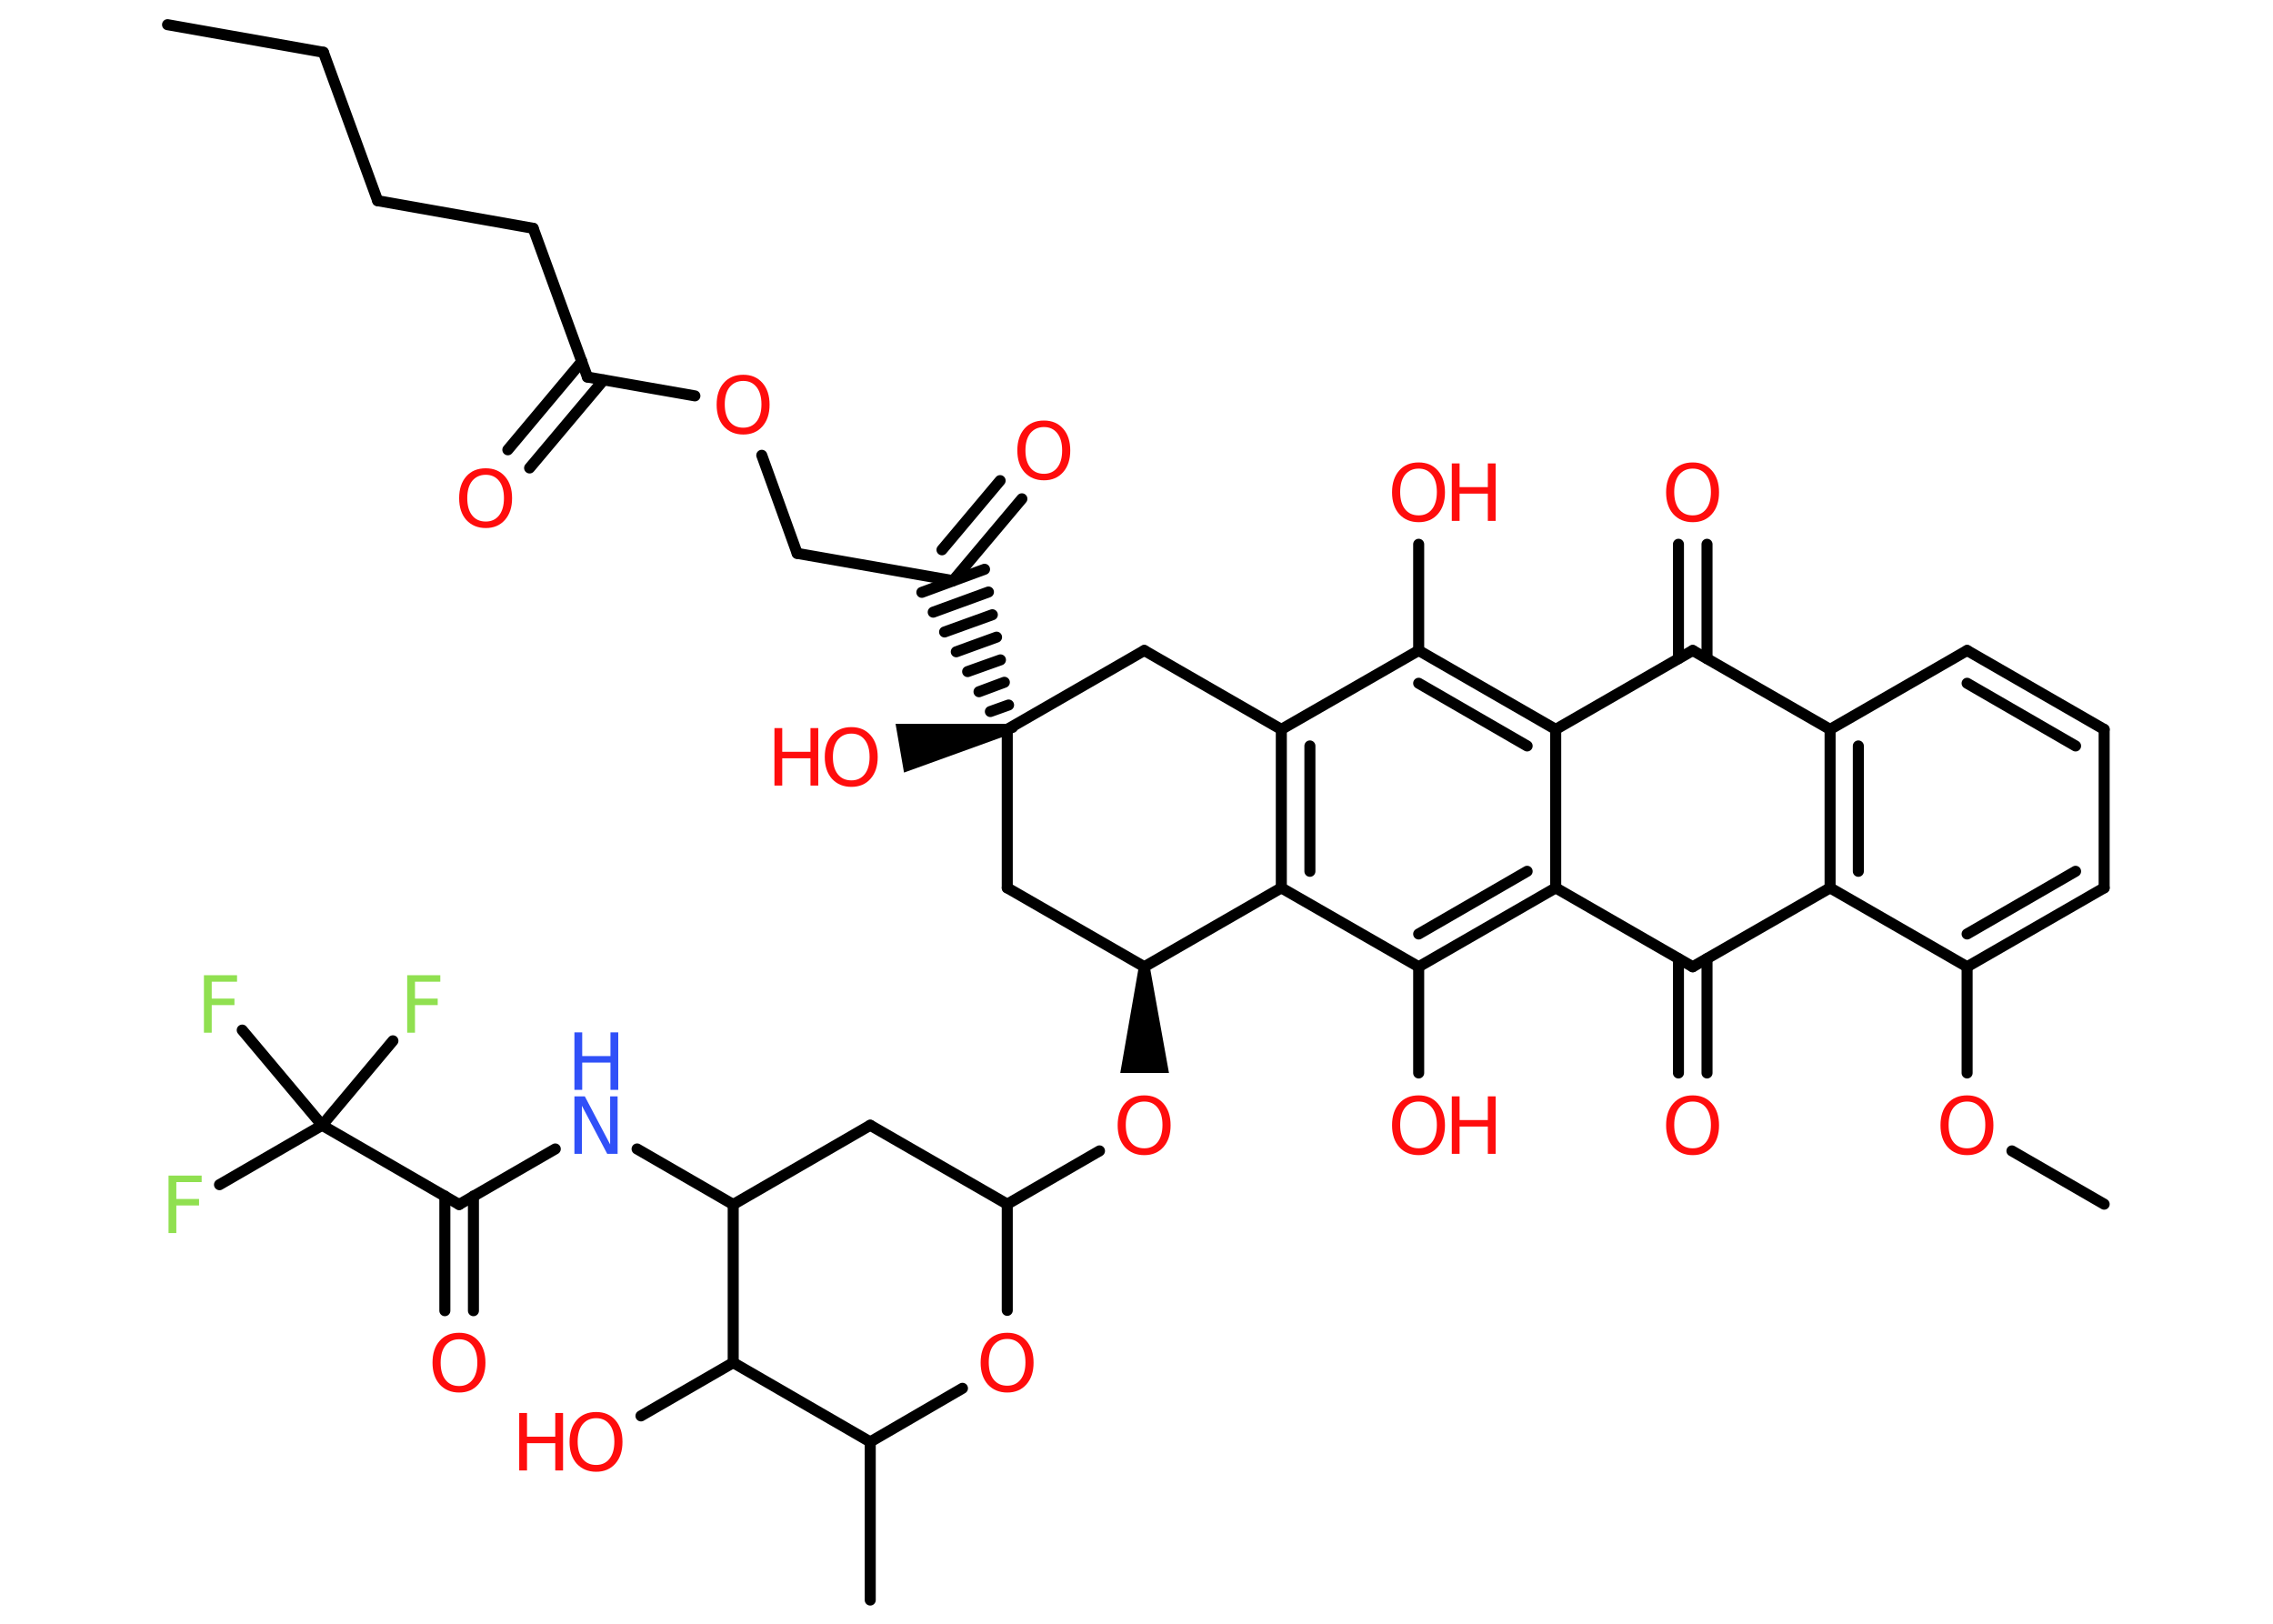 <?xml version='1.0' encoding='UTF-8'?>
<!DOCTYPE svg PUBLIC "-//W3C//DTD SVG 1.1//EN" "http://www.w3.org/Graphics/SVG/1.1/DTD/svg11.dtd">
<svg version='1.2' xmlns='http://www.w3.org/2000/svg' xmlns:xlink='http://www.w3.org/1999/xlink' width='70.0mm' height='50.0mm' viewBox='0 0 70.0 50.0'>
  <desc>Generated by the Chemistry Development Kit (http://github.com/cdk)</desc>
  <g stroke-linecap='round' stroke-linejoin='round' stroke='#000000' stroke-width='.34' fill='#FF0D0D'>
    <rect x='.0' y='.0' width='70.0' height='50.0' fill='#FFFFFF' stroke='none'/>
    <g id='mol1' class='mol'>
      <line id='mol1bnd1' class='bond' x1='5.16' y1='.76' x2='9.96' y2='1.61'/>
      <line id='mol1bnd2' class='bond' x1='9.96' y1='1.61' x2='11.63' y2='6.18'/>
      <line id='mol1bnd3' class='bond' x1='11.63' y1='6.18' x2='16.42' y2='7.03'/>
      <line id='mol1bnd4' class='bond' x1='16.42' y1='7.03' x2='18.09' y2='11.61'/>
      <g id='mol1bnd5' class='bond'>
        <line x1='18.59' y1='11.7' x2='16.31' y2='14.41'/>
        <line x1='17.92' y1='11.13' x2='15.64' y2='13.85'/>
      </g>
      <line id='mol1bnd6' class='bond' x1='18.09' y1='11.61' x2='21.4' y2='12.19'/>
      <line id='mol1bnd7' class='bond' x1='23.46' y1='14.02' x2='24.55' y2='17.04'/>
      <line id='mol1bnd8' class='bond' x1='24.55' y1='17.04' x2='29.35' y2='17.88'/>
      <g id='mol1bnd9' class='bond'>
        <line x1='29.35' y1='17.88' x2='31.47' y2='15.36'/>
        <line x1='29.01' y1='16.93' x2='30.8' y2='14.8'/>
      </g>
      <g id='mol1bnd10' class='bond'>
        <line x1='30.86' y1='22.52' x2='31.18' y2='22.4'/>
        <line x1='30.5' y1='21.91' x2='31.06' y2='21.71'/>
        <line x1='30.15' y1='21.3' x2='30.93' y2='21.01'/>
        <line x1='29.8' y1='20.68' x2='30.81' y2='20.32'/>
        <line x1='29.45' y1='20.07' x2='30.69' y2='19.62'/>
        <line x1='29.09' y1='19.46' x2='30.56' y2='18.93'/>
        <line x1='28.74' y1='18.85' x2='30.44' y2='18.23'/>
        <line x1='28.39' y1='18.24' x2='30.32' y2='17.53'/>
      </g>
      <path id='mol1bnd11' class='bond' d='M31.05 22.63l-.06 -.34h-3.41l.13 .75l.13 .75z' stroke='none' fill='#000000'/>
      <line id='mol1bnd12' class='bond' x1='31.02' y1='22.46' x2='31.02' y2='27.34'/>
      <line id='mol1bnd13' class='bond' x1='31.02' y1='27.34' x2='35.24' y2='29.77'/>
      <path id='mol1bnd14' class='bond' d='M35.41 29.77h-.34l-.57 3.27h.75h.75z' stroke='none' fill='#000000'/>
      <line id='mol1bnd15' class='bond' x1='33.86' y1='35.44' x2='31.02' y2='37.08'/>
      <line id='mol1bnd16' class='bond' x1='31.02' y1='37.08' x2='26.8' y2='34.65'/>
      <line id='mol1bnd17' class='bond' x1='26.8' y1='34.65' x2='22.58' y2='37.09'/>
      <line id='mol1bnd18' class='bond' x1='22.58' y1='37.09' x2='19.62' y2='35.38'/>
      <line id='mol1bnd19' class='bond' x1='17.1' y1='35.38' x2='14.14' y2='37.09'/>
      <g id='mol1bnd20' class='bond'>
        <line x1='14.58' y1='36.83' x2='14.58' y2='40.36'/>
        <line x1='13.7' y1='36.83' x2='13.7' y2='40.36'/>
      </g>
      <line id='mol1bnd21' class='bond' x1='14.14' y1='37.09' x2='9.92' y2='34.65'/>
      <line id='mol1bnd22' class='bond' x1='9.92' y1='34.65' x2='6.76' y2='36.48'/>
      <line id='mol1bnd23' class='bond' x1='9.92' y1='34.65' x2='12.1' y2='32.05'/>
      <line id='mol1bnd24' class='bond' x1='9.92' y1='34.65' x2='7.46' y2='31.72'/>
      <line id='mol1bnd25' class='bond' x1='22.58' y1='37.09' x2='22.58' y2='41.96'/>
      <line id='mol1bnd26' class='bond' x1='22.58' y1='41.96' x2='19.74' y2='43.6'/>
      <line id='mol1bnd27' class='bond' x1='22.58' y1='41.96' x2='26.8' y2='44.4'/>
      <line id='mol1bnd28' class='bond' x1='26.8' y1='44.4' x2='26.8' y2='49.27'/>
      <line id='mol1bnd29' class='bond' x1='26.8' y1='44.4' x2='29.64' y2='42.75'/>
      <line id='mol1bnd30' class='bond' x1='31.02' y1='37.08' x2='31.02' y2='40.35'/>
      <line id='mol1bnd31' class='bond' x1='35.24' y1='29.77' x2='39.46' y2='27.34'/>
      <g id='mol1bnd32' class='bond'>
        <line x1='39.46' y1='22.46' x2='39.46' y2='27.34'/>
        <line x1='40.34' y1='22.97' x2='40.34' y2='26.83'/>
      </g>
      <line id='mol1bnd33' class='bond' x1='39.46' y1='22.46' x2='35.24' y2='20.03'/>
      <line id='mol1bnd34' class='bond' x1='31.02' y1='22.46' x2='35.24' y2='20.03'/>
      <line id='mol1bnd35' class='bond' x1='39.46' y1='22.46' x2='43.69' y2='20.03'/>
      <line id='mol1bnd36' class='bond' x1='43.69' y1='20.03' x2='43.69' y2='16.76'/>
      <g id='mol1bnd37' class='bond'>
        <line x1='47.91' y1='22.46' x2='43.69' y2='20.03'/>
        <line x1='47.03' y1='22.97' x2='43.69' y2='21.04'/>
      </g>
      <line id='mol1bnd38' class='bond' x1='47.91' y1='22.46' x2='52.13' y2='20.03'/>
      <g id='mol1bnd39' class='bond'>
        <line x1='51.69' y1='20.28' x2='51.69' y2='16.76'/>
        <line x1='52.57' y1='20.28' x2='52.57' y2='16.76'/>
      </g>
      <line id='mol1bnd40' class='bond' x1='52.13' y1='20.03' x2='56.36' y2='22.46'/>
      <g id='mol1bnd41' class='bond'>
        <line x1='56.36' y1='22.46' x2='56.36' y2='27.34'/>
        <line x1='57.23' y1='22.97' x2='57.23' y2='26.83'/>
      </g>
      <line id='mol1bnd42' class='bond' x1='56.36' y1='27.34' x2='52.13' y2='29.77'/>
      <g id='mol1bnd43' class='bond'>
        <line x1='52.57' y1='29.52' x2='52.57' y2='33.04'/>
        <line x1='51.69' y1='29.52' x2='51.69' y2='33.04'/>
      </g>
      <line id='mol1bnd44' class='bond' x1='52.13' y1='29.77' x2='47.91' y2='27.34'/>
      <line id='mol1bnd45' class='bond' x1='47.91' y1='22.46' x2='47.91' y2='27.34'/>
      <g id='mol1bnd46' class='bond'>
        <line x1='43.69' y1='29.77' x2='47.91' y2='27.34'/>
        <line x1='43.69' y1='28.76' x2='47.03' y2='26.83'/>
      </g>
      <line id='mol1bnd47' class='bond' x1='39.46' y1='27.34' x2='43.69' y2='29.77'/>
      <line id='mol1bnd48' class='bond' x1='43.69' y1='29.77' x2='43.69' y2='33.04'/>
      <line id='mol1bnd49' class='bond' x1='56.36' y1='27.34' x2='60.58' y2='29.77'/>
      <line id='mol1bnd50' class='bond' x1='60.58' y1='29.77' x2='60.58' y2='33.04'/>
      <line id='mol1bnd51' class='bond' x1='61.96' y1='35.44' x2='64.8' y2='37.08'/>
      <g id='mol1bnd52' class='bond'>
        <line x1='60.58' y1='29.77' x2='64.8' y2='27.34'/>
        <line x1='60.58' y1='28.76' x2='63.92' y2='26.83'/>
      </g>
      <line id='mol1bnd53' class='bond' x1='64.8' y1='27.34' x2='64.8' y2='22.46'/>
      <g id='mol1bnd54' class='bond'>
        <line x1='64.8' y1='22.46' x2='60.58' y2='20.03'/>
        <line x1='63.92' y1='22.97' x2='60.58' y2='21.04'/>
      </g>
      <line id='mol1bnd55' class='bond' x1='56.36' y1='22.46' x2='60.58' y2='20.03'/>
      <path id='mol1atm6' class='atom' d='M14.96 14.62q-.26 .0 -.42 .19q-.15 .19 -.15 .53q.0 .34 .15 .53q.15 .19 .42 .19q.26 .0 .41 -.19q.15 -.19 .15 -.53q.0 -.34 -.15 -.53q-.15 -.19 -.41 -.19zM14.96 14.42q.37 .0 .59 .25q.22 .25 .22 .67q.0 .42 -.22 .67q-.22 .25 -.59 .25q-.37 .0 -.6 -.25q-.22 -.25 -.22 -.67q.0 -.42 .22 -.67q.22 -.25 .6 -.25z' stroke='none'/>
      <path id='mol1atm7' class='atom' d='M22.89 11.73q-.26 .0 -.42 .19q-.15 .19 -.15 .53q.0 .34 .15 .53q.15 .19 .42 .19q.26 .0 .41 -.19q.15 -.19 .15 -.53q.0 -.34 -.15 -.53q-.15 -.19 -.41 -.19zM22.89 11.54q.37 .0 .59 .25q.22 .25 .22 .67q.0 .42 -.22 .67q-.22 .25 -.59 .25q-.37 .0 -.6 -.25q-.22 -.25 -.22 -.67q.0 -.42 .22 -.67q.22 -.25 .6 -.25z' stroke='none'/>
      <path id='mol1atm10' class='atom' d='M32.15 13.15q-.26 .0 -.42 .19q-.15 .19 -.15 .53q.0 .34 .15 .53q.15 .19 .42 .19q.26 .0 .41 -.19q.15 -.19 .15 -.53q.0 -.34 -.15 -.53q-.15 -.19 -.41 -.19zM32.15 12.95q.37 .0 .59 .25q.22 .25 .22 .67q.0 .42 -.22 .67q-.22 .25 -.59 .25q-.37 .0 -.6 -.25q-.22 -.25 -.22 -.67q.0 -.42 .22 -.67q.22 -.25 .6 -.25z' stroke='none'/>
      <g id='mol1atm12' class='atom'>
        <path d='M26.22 22.59q-.26 .0 -.42 .19q-.15 .19 -.15 .53q.0 .34 .15 .53q.15 .19 .42 .19q.26 .0 .41 -.19q.15 -.19 .15 -.53q.0 -.34 -.15 -.53q-.15 -.19 -.41 -.19zM26.22 22.39q.37 .0 .59 .25q.22 .25 .22 .67q.0 .42 -.22 .67q-.22 .25 -.59 .25q-.37 .0 -.6 -.25q-.22 -.25 -.22 -.67q.0 -.42 .22 -.67q.22 -.25 .6 -.25z' stroke='none'/>
        <path d='M23.85 22.42h.24v.73h.87v-.73h.24v1.77h-.24v-.84h-.87v.84h-.24v-1.77z' stroke='none'/>
      </g>
      <path id='mol1atm15' class='atom' d='M35.24 33.92q-.26 .0 -.42 .19q-.15 .19 -.15 .53q.0 .34 .15 .53q.15 .19 .42 .19q.26 .0 .41 -.19q.15 -.19 .15 -.53q.0 -.34 -.15 -.53q-.15 -.19 -.41 -.19zM35.24 33.73q.37 .0 .59 .25q.22 .25 .22 .67q.0 .42 -.22 .67q-.22 .25 -.59 .25q-.37 .0 -.6 -.25q-.22 -.25 -.22 -.67q.0 -.42 .22 -.67q.22 -.25 .6 -.25z' stroke='none'/>
      <g id='mol1atm19' class='atom'>
        <path d='M17.69 33.76h.32l.78 1.48v-1.48h.23v1.77h-.32l-.78 -1.48v1.48h-.23v-1.77z' stroke='none' fill='#3050F8'/>
        <path d='M17.69 31.79h.24v.73h.87v-.73h.24v1.77h-.24v-.84h-.87v.84h-.24v-1.77z' stroke='none' fill='#3050F8'/>
      </g>
      <path id='mol1atm21' class='atom' d='M14.14 41.24q-.26 .0 -.42 .19q-.15 .19 -.15 .53q.0 .34 .15 .53q.15 .19 .42 .19q.26 .0 .41 -.19q.15 -.19 .15 -.53q.0 -.34 -.15 -.53q-.15 -.19 -.41 -.19zM14.14 41.04q.37 .0 .59 .25q.22 .25 .22 .67q.0 .42 -.22 .67q-.22 .25 -.59 .25q-.37 .0 -.6 -.25q-.22 -.25 -.22 -.67q.0 -.42 .22 -.67q.22 -.25 .6 -.25z' stroke='none'/>
      <path id='mol1atm23' class='atom' d='M5.19 36.2h1.02v.2h-.78v.52h.7v.2h-.7v.85h-.24v-1.77z' stroke='none' fill='#90E050'/>
      <path id='mol1atm24' class='atom' d='M12.54 30.03h1.02v.2h-.78v.52h.7v.2h-.7v.85h-.24v-1.77z' stroke='none' fill='#90E050'/>
      <path id='mol1atm25' class='atom' d='M6.28 30.03h1.02v.2h-.78v.52h.7v.2h-.7v.85h-.24v-1.77z' stroke='none' fill='#90E050'/>
      <g id='mol1atm27' class='atom'>
        <path d='M18.36 43.67q-.26 .0 -.42 .19q-.15 .19 -.15 .53q.0 .34 .15 .53q.15 .19 .42 .19q.26 .0 .41 -.19q.15 -.19 .15 -.53q.0 -.34 -.15 -.53q-.15 -.19 -.41 -.19zM18.36 43.48q.37 .0 .59 .25q.22 .25 .22 .67q.0 .42 -.22 .67q-.22 .25 -.59 .25q-.37 .0 -.6 -.25q-.22 -.25 -.22 -.67q.0 -.42 .22 -.67q.22 -.25 .6 -.25z' stroke='none'/>
        <path d='M15.99 43.51h.24v.73h.87v-.73h.24v1.77h-.24v-.84h-.87v.84h-.24v-1.77z' stroke='none'/>
      </g>
      <path id='mol1atm30' class='atom' d='M31.02 41.23q-.26 .0 -.42 .19q-.15 .19 -.15 .53q.0 .34 .15 .53q.15 .19 .42 .19q.26 .0 .41 -.19q.15 -.19 .15 -.53q.0 -.34 -.15 -.53q-.15 -.19 -.41 -.19zM31.02 41.04q.37 .0 .59 .25q.22 .25 .22 .67q.0 .42 -.22 .67q-.22 .25 -.59 .25q-.37 .0 -.6 -.25q-.22 -.25 -.22 -.67q.0 -.42 .22 -.67q.22 -.25 .6 -.25z' stroke='none'/>
      <g id='mol1atm35' class='atom'>
        <path d='M43.69 14.43q-.26 .0 -.42 .19q-.15 .19 -.15 .53q.0 .34 .15 .53q.15 .19 .42 .19q.26 .0 .41 -.19q.15 -.19 .15 -.53q.0 -.34 -.15 -.53q-.15 -.19 -.41 -.19zM43.69 14.24q.37 .0 .59 .25q.22 .25 .22 .67q.0 .42 -.22 .67q-.22 .25 -.59 .25q-.37 .0 -.6 -.25q-.22 -.25 -.22 -.67q.0 -.42 .22 -.67q.22 -.25 .6 -.25z' stroke='none'/>
        <path d='M44.71 14.27h.24v.73h.87v-.73h.24v1.77h-.24v-.84h-.87v.84h-.24v-1.77z' stroke='none'/>
      </g>
      <path id='mol1atm38' class='atom' d='M52.13 14.43q-.26 .0 -.42 .19q-.15 .19 -.15 .53q.0 .34 .15 .53q.15 .19 .42 .19q.26 .0 .41 -.19q.15 -.19 .15 -.53q.0 -.34 -.15 -.53q-.15 -.19 -.41 -.19zM52.13 14.24q.37 .0 .59 .25q.22 .25 .22 .67q.0 .42 -.22 .67q-.22 .25 -.59 .25q-.37 .0 -.6 -.25q-.22 -.25 -.22 -.67q.0 -.42 .22 -.67q.22 -.25 .6 -.25z' stroke='none'/>
      <path id='mol1atm42' class='atom' d='M52.13 33.92q-.26 .0 -.42 .19q-.15 .19 -.15 .53q.0 .34 .15 .53q.15 .19 .42 .19q.26 .0 .41 -.19q.15 -.19 .15 -.53q.0 -.34 -.15 -.53q-.15 -.19 -.41 -.19zM52.13 33.73q.37 .0 .59 .25q.22 .25 .22 .67q.0 .42 -.22 .67q-.22 .25 -.59 .25q-.37 .0 -.6 -.25q-.22 -.25 -.22 -.67q.0 -.42 .22 -.67q.22 -.25 .6 -.25z' stroke='none'/>
      <g id='mol1atm45' class='atom'>
        <path d='M43.69 33.92q-.26 .0 -.42 .19q-.15 .19 -.15 .53q.0 .34 .15 .53q.15 .19 .42 .19q.26 .0 .41 -.19q.15 -.19 .15 -.53q.0 -.34 -.15 -.53q-.15 -.19 -.41 -.19zM43.69 33.73q.37 .0 .59 .25q.22 .25 .22 .67q.0 .42 -.22 .67q-.22 .25 -.59 .25q-.37 .0 -.6 -.25q-.22 -.25 -.22 -.67q.0 -.42 .22 -.67q.22 -.25 .6 -.25z' stroke='none'/>
        <path d='M44.71 33.76h.24v.73h.87v-.73h.24v1.77h-.24v-.84h-.87v.84h-.24v-1.77z' stroke='none'/>
      </g>
      <path id='mol1atm47' class='atom' d='M60.58 33.92q-.26 .0 -.42 .19q-.15 .19 -.15 .53q.0 .34 .15 .53q.15 .19 .42 .19q.26 .0 .41 -.19q.15 -.19 .15 -.53q.0 -.34 -.15 -.53q-.15 -.19 -.41 -.19zM60.58 33.73q.37 .0 .59 .25q.22 .25 .22 .67q.0 .42 -.22 .67q-.22 .25 -.59 .25q-.37 .0 -.6 -.25q-.22 -.25 -.22 -.67q.0 -.42 .22 -.67q.22 -.25 .6 -.25z' stroke='none'/>
    </g>
  </g>
</svg>
